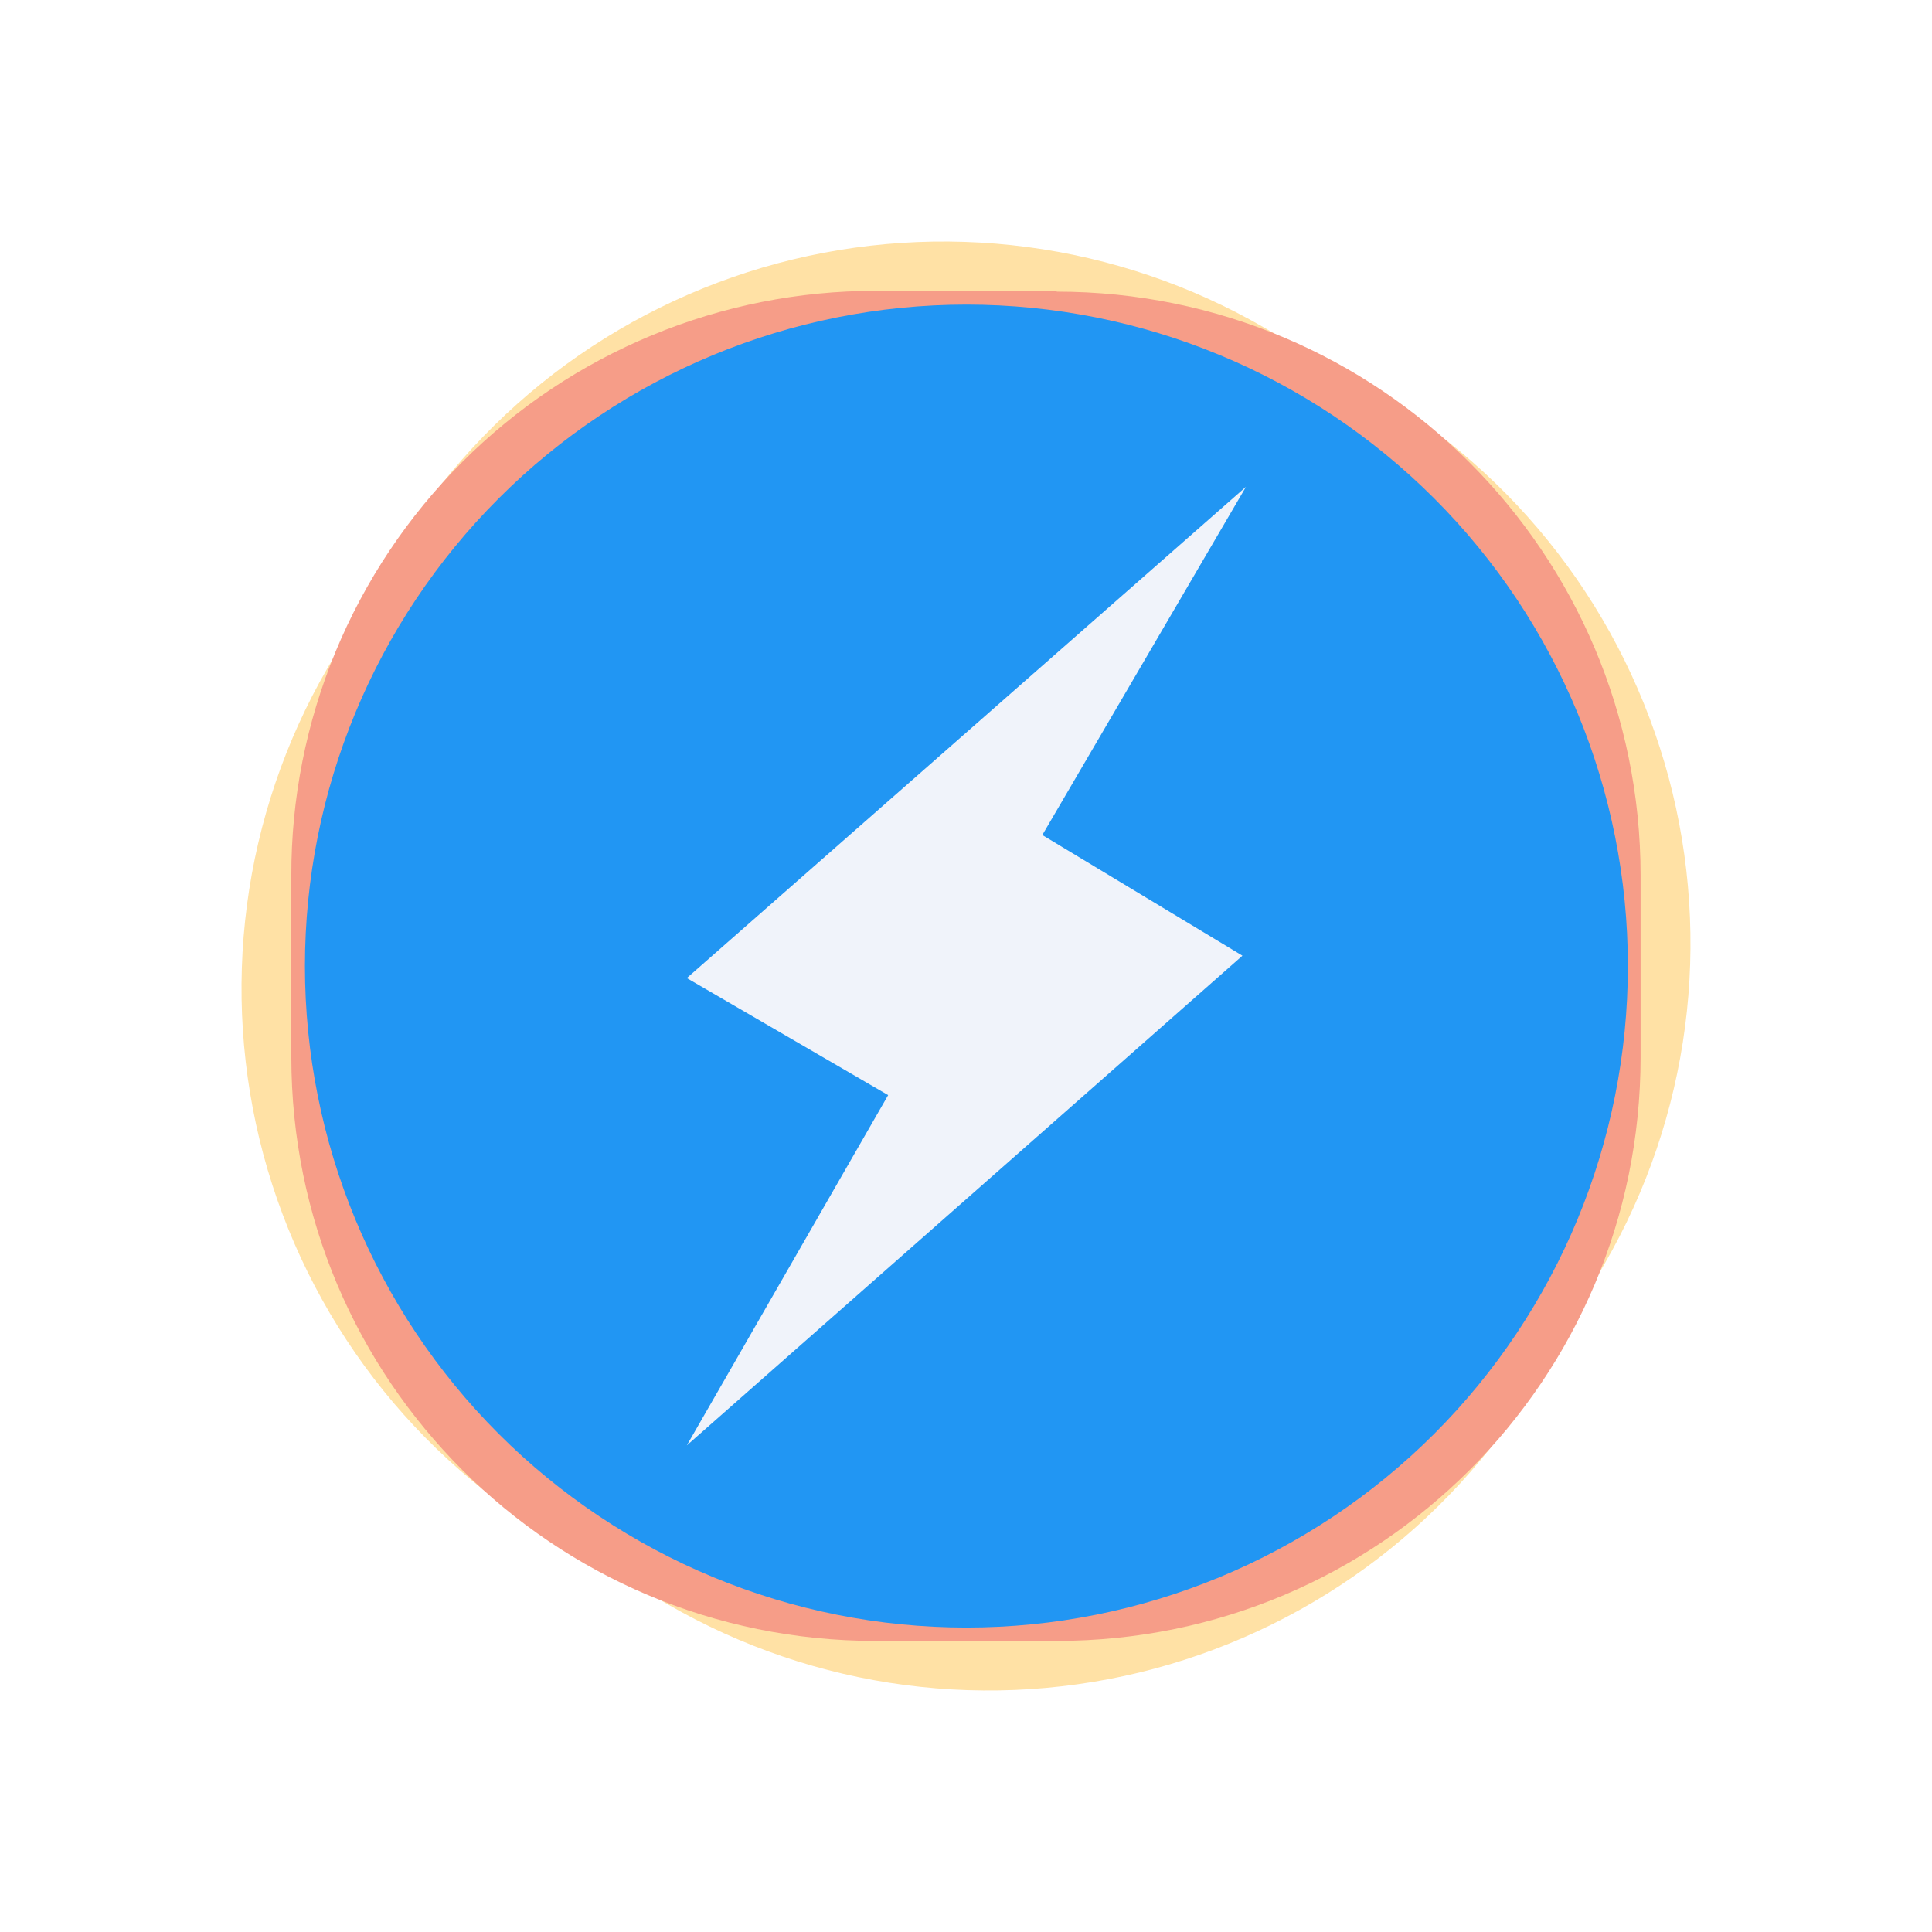<svg width="24" height="24" viewBox="0 0 24 24" fill="none" xmlns="http://www.w3.org/2000/svg">
<rect x="0" y="0" width="24" height="24" fill="#333333" stroke="none"/>
<g clip-path="url(#clip0_328_20509)">
<path d="M24 0H0V24H24V0Z" fill="white"/>
<path d="M4.84 6.979L4.066 8.303C3.543 9.208 3.204 10.207 3.068 11.243C2.932 12.278 3.001 13.331 3.271 14.34C3.542 15.349 4.008 16.295 4.644 17.124C5.281 17.953 6.074 18.648 6.979 19.17L8.303 19.934C9.208 20.456 10.207 20.796 11.243 20.932C12.278 21.068 13.331 20.999 14.34 20.729C15.349 20.458 16.295 19.992 17.124 19.356C17.953 18.72 18.648 17.926 19.17 17.021L19.934 15.697C20.457 14.792 20.796 13.793 20.932 12.757C21.068 11.722 20.999 10.669 20.729 9.66C20.458 8.651 19.992 7.705 19.356 6.876C18.72 6.047 17.926 5.352 17.022 4.83L15.697 4.066C14.792 3.543 13.793 3.204 12.757 3.068C11.722 2.932 10.669 3.001 9.66 3.271C8.651 3.542 7.705 4.008 6.876 4.644C6.047 5.281 5.352 6.074 4.83 6.979H4.84Z" fill="#FFE1A5"/>
<path d="M13.131 3.613H10.878C9.924 3.612 8.979 3.8 8.098 4.165C7.217 4.53 6.416 5.065 5.742 5.74C5.067 6.414 4.533 7.215 4.168 8.097C3.804 8.979 3.617 9.923 3.619 10.877V13.13C3.619 17.139 6.864 20.384 10.873 20.384H13.126C17.135 20.384 20.38 17.139 20.38 13.13V10.877C20.38 6.868 17.135 3.623 13.126 3.623L13.131 3.613Z" fill="#F69D88"/>
<path d="M12.005 20.218C14.185 20.218 16.275 19.352 17.816 17.812C19.357 16.271 20.222 14.181 20.222 12.001C20.222 9.822 19.357 7.732 17.816 6.191C16.275 4.65 14.185 3.784 12.005 3.784C9.826 3.784 7.736 4.65 6.195 6.191C4.654 7.732 3.788 9.822 3.788 12.001C3.788 14.181 4.654 16.271 6.195 17.812C7.736 19.352 9.826 20.218 12.005 20.218Z" fill="#2196F3"/>
<path d="M15.478 6.047L12.948 10.373L15.434 11.872L8.532 17.955L11.033 13.604L8.532 12.15L15.478 6.047Z" fill="#F0F3FA"/>
</g>
<defs>
<clipPath id="clip0_328_20509">
<rect width="24" height="24" fill="white"/>
</clipPath>
</defs>
</svg>
